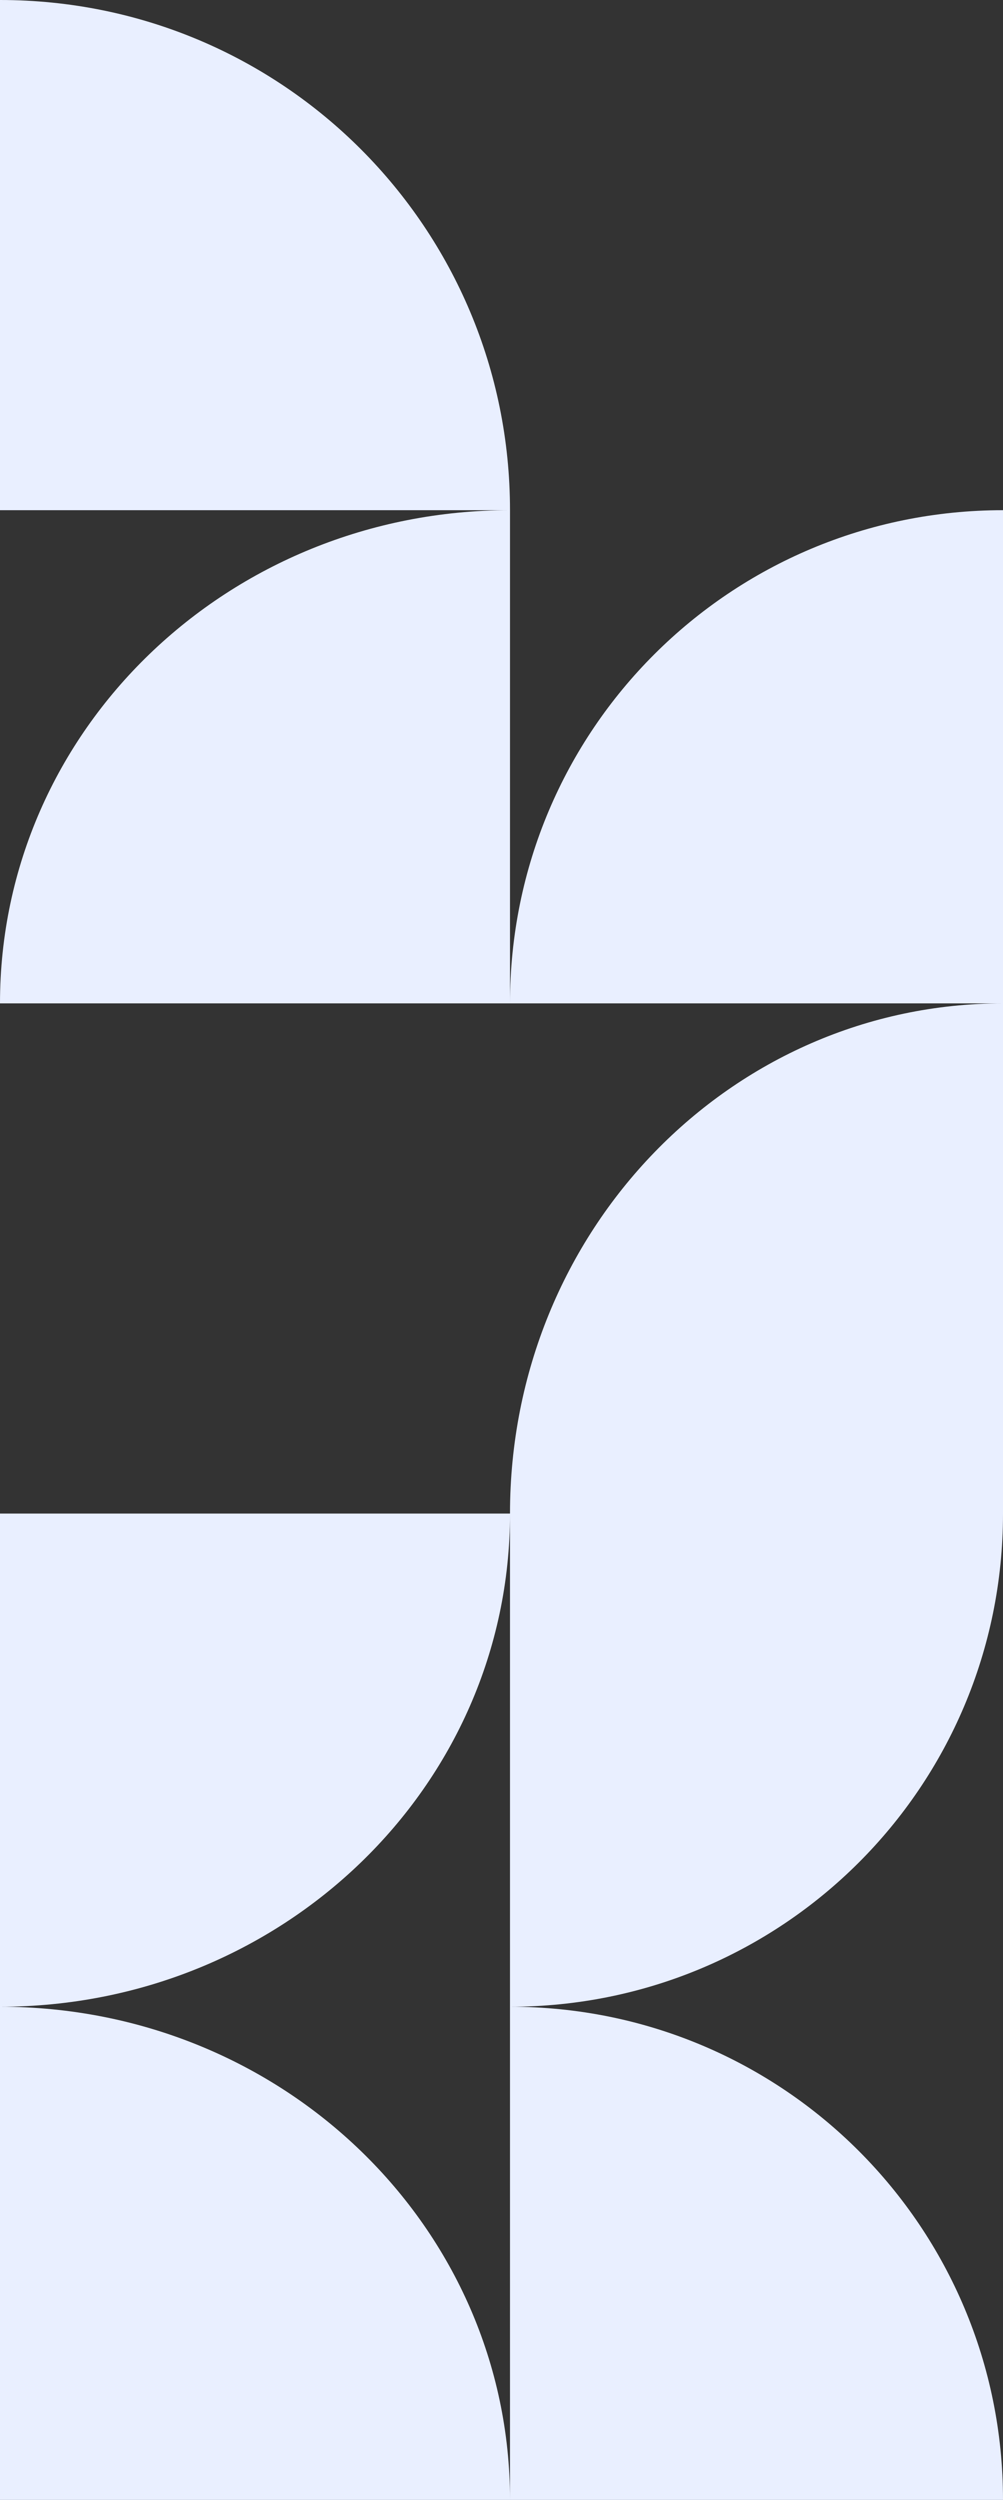 <svg width="118" height="294" fill="none" xmlns="http://www.w3.org/2000/svg"><rect width="100%" height="100%" fill="#333333" stroke="none"/><path fill-rule="evenodd" clip-rule="evenodd" d="M0 118h60V60C26.897 60 0 85.8 0 118ZM0 0v60h60C60 26.897 33.31 0 0 0ZM60 118h58V60c-32 0-58 25.8-58 58ZM60 178h58v-60c-32 0-58 26.69-58 60ZM0 236v58h60c0-32-26.69-58-60-58ZM60 236v58h58c0-32-25.8-58-58-58ZM118 178H60v58c32 0 58-25.8 58-58ZM60 178H0v58c33.103 0 60-25.8 60-58Z" fill="#E9EFFF"/></svg>